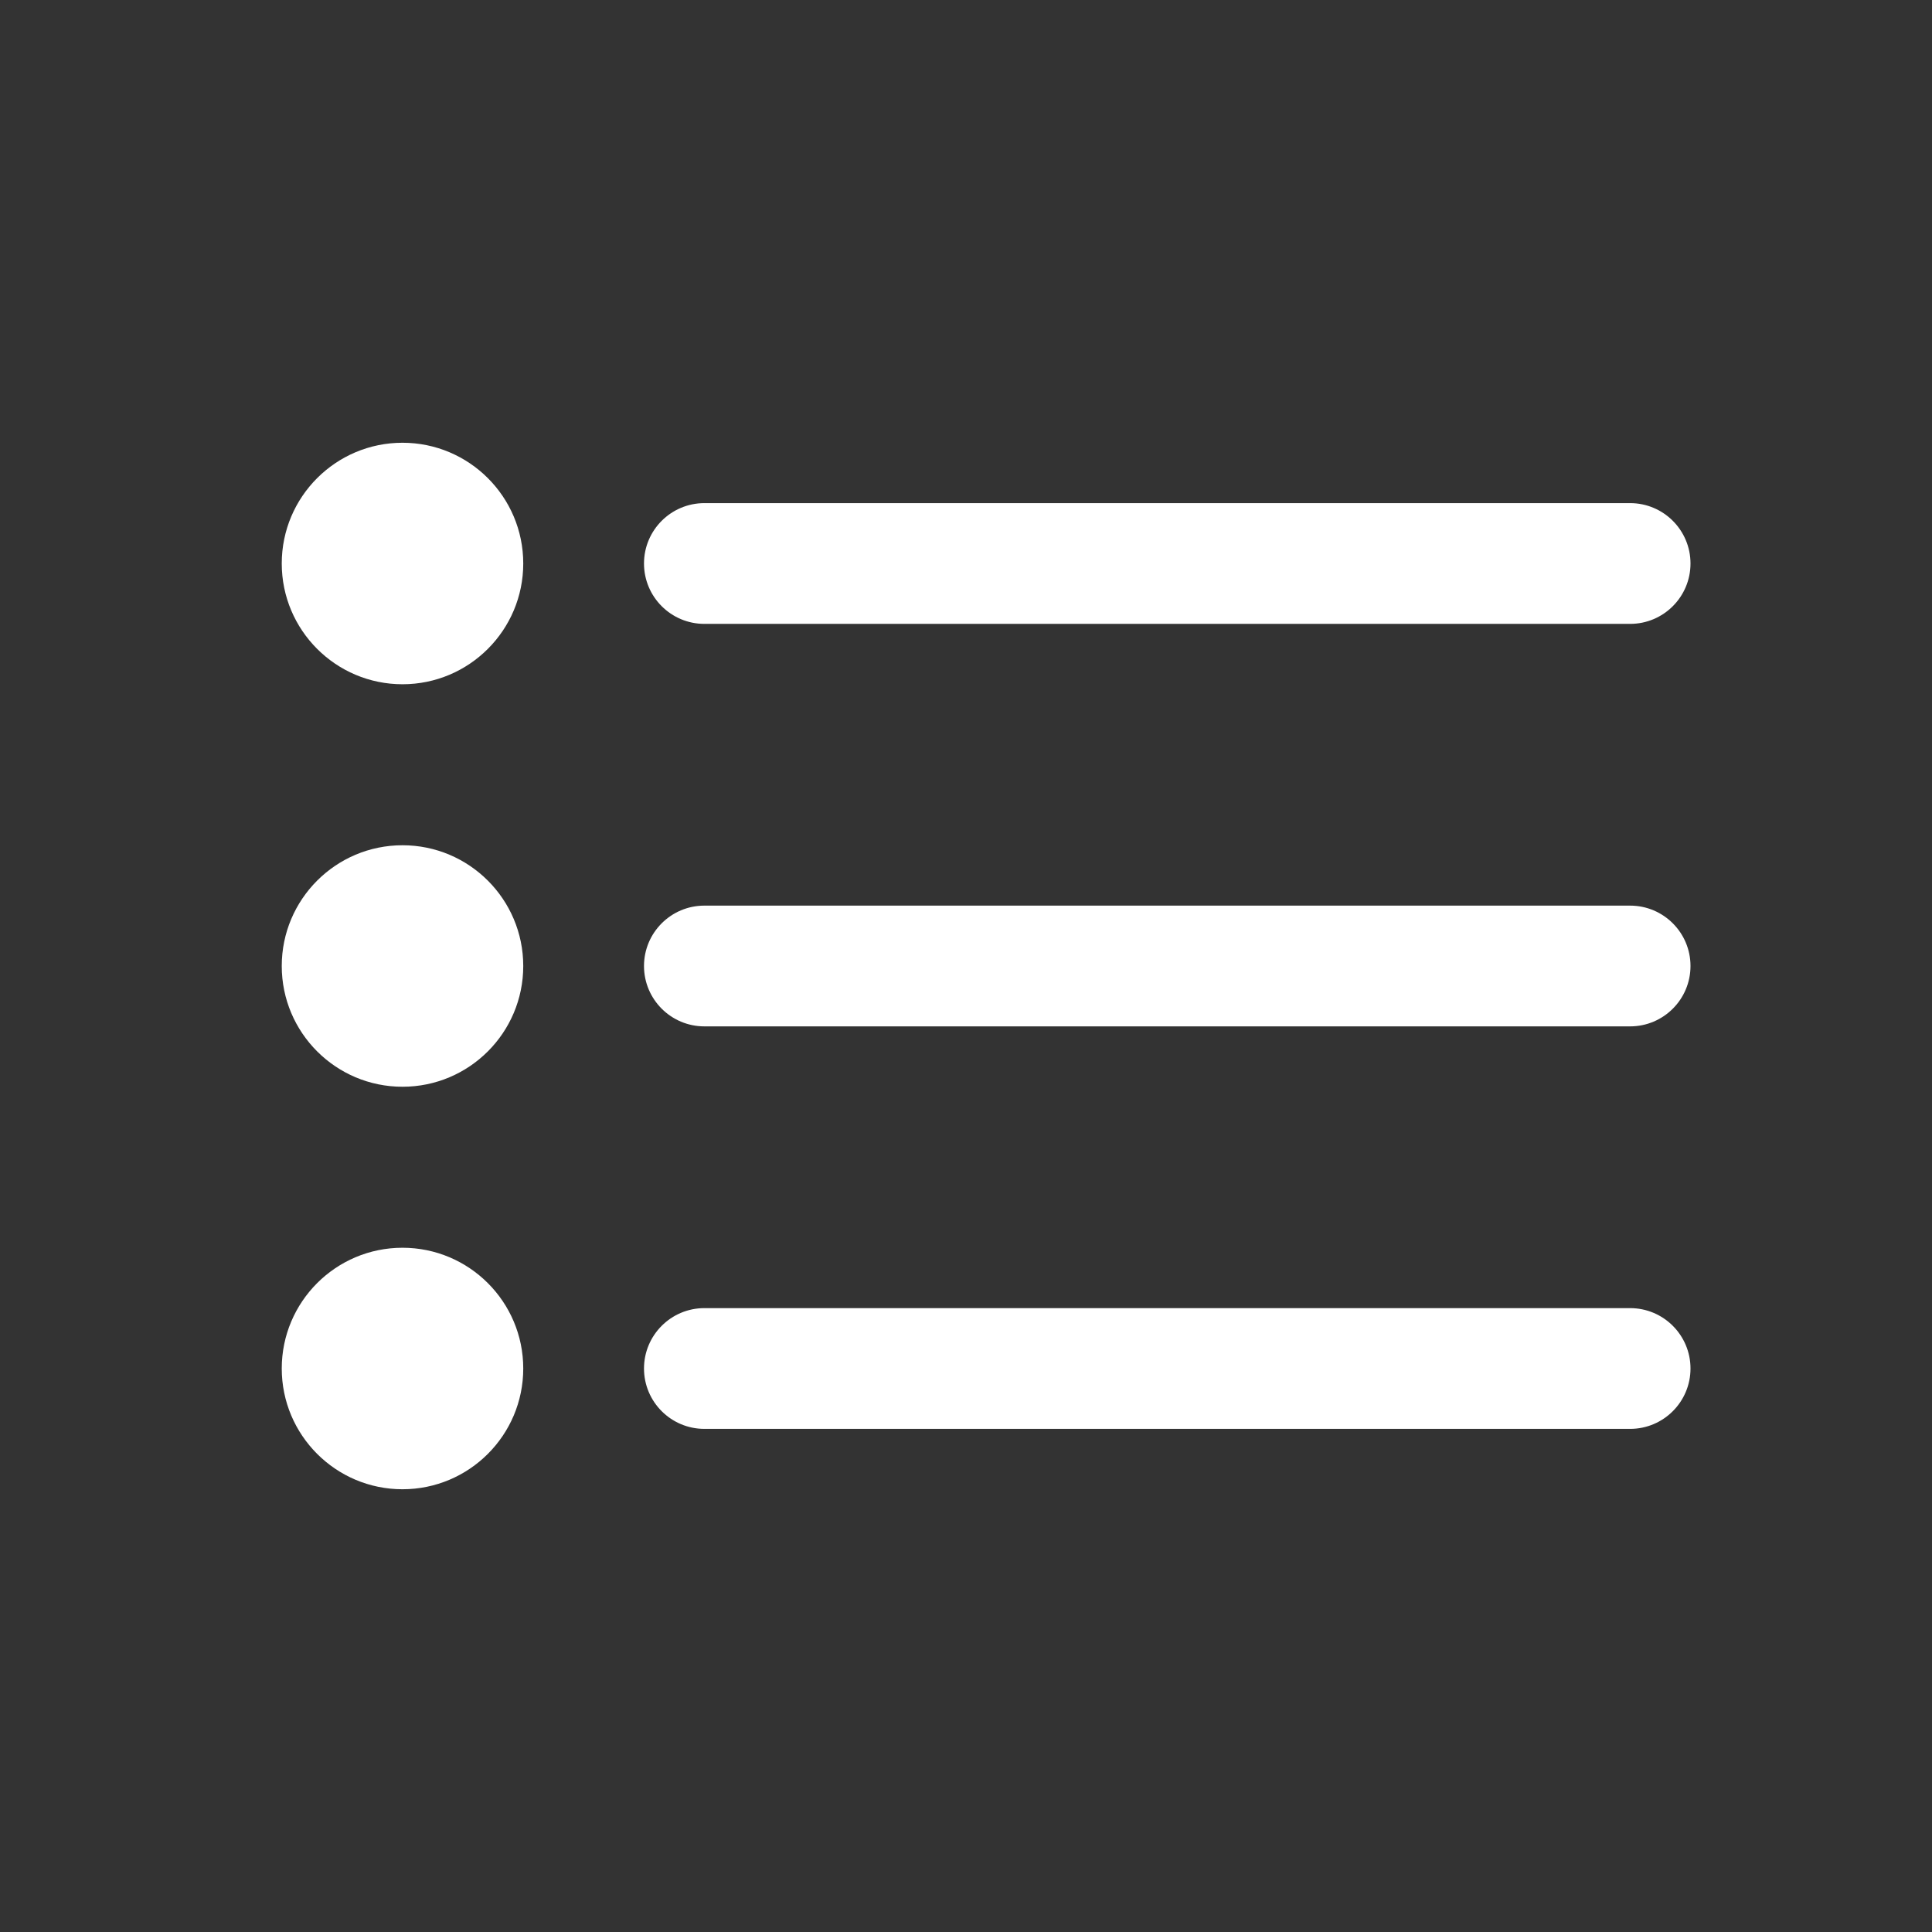 <svg xmlns="http://www.w3.org/2000/svg" fill="white" height="24" viewBox="0 0 24 24"
    width="24" focusable="false" aria-hidden="true"
    style="pointer-events: none; display: inherit; width: 100%; height: 100%;">
    <rect x="0" y="0" width="24" height="24" fill="#333333" stroke="none"/>
    <path clip-rule="evenodd"
        d="M5 8.5c.828 0 1.5-.672 1.5-1.5S5.828 5.5 5 5.5 3.5 6.172 3.5 7 4.172 8.5 5 8.5ZM8 7c0-.414.336-.75.75-.75h11.5c.414 0 .75.336.75.75s-.336.75-.75.75H8.75C8.336 7.75 8 7.414 8 7Zm.75 4.25c-.414 0-.75.336-.75.75s.336.75.75.75h11.5c.414 0 .75-.336.75-.75s-.336-.75-.75-.75H8.75Zm0 5c-.414 0-.75.336-.75.75s.336.75.75.75h11.5c.414 0 .75-.336.75-.75s-.336-.75-.75-.75H8.75ZM6.5 12c0 .828-.672 1.5-1.5 1.5s-1.5-.672-1.5-1.5.672-1.5 1.5-1.5 1.5.672 1.5 1.5ZM5 18.5c.828 0 1.5-.672 1.5-1.5s-.672-1.5-1.5-1.5-1.5.672-1.5 1.5.672 1.5 1.5 1.5Z"
        fill-rule="evenodd"></path>
</svg>